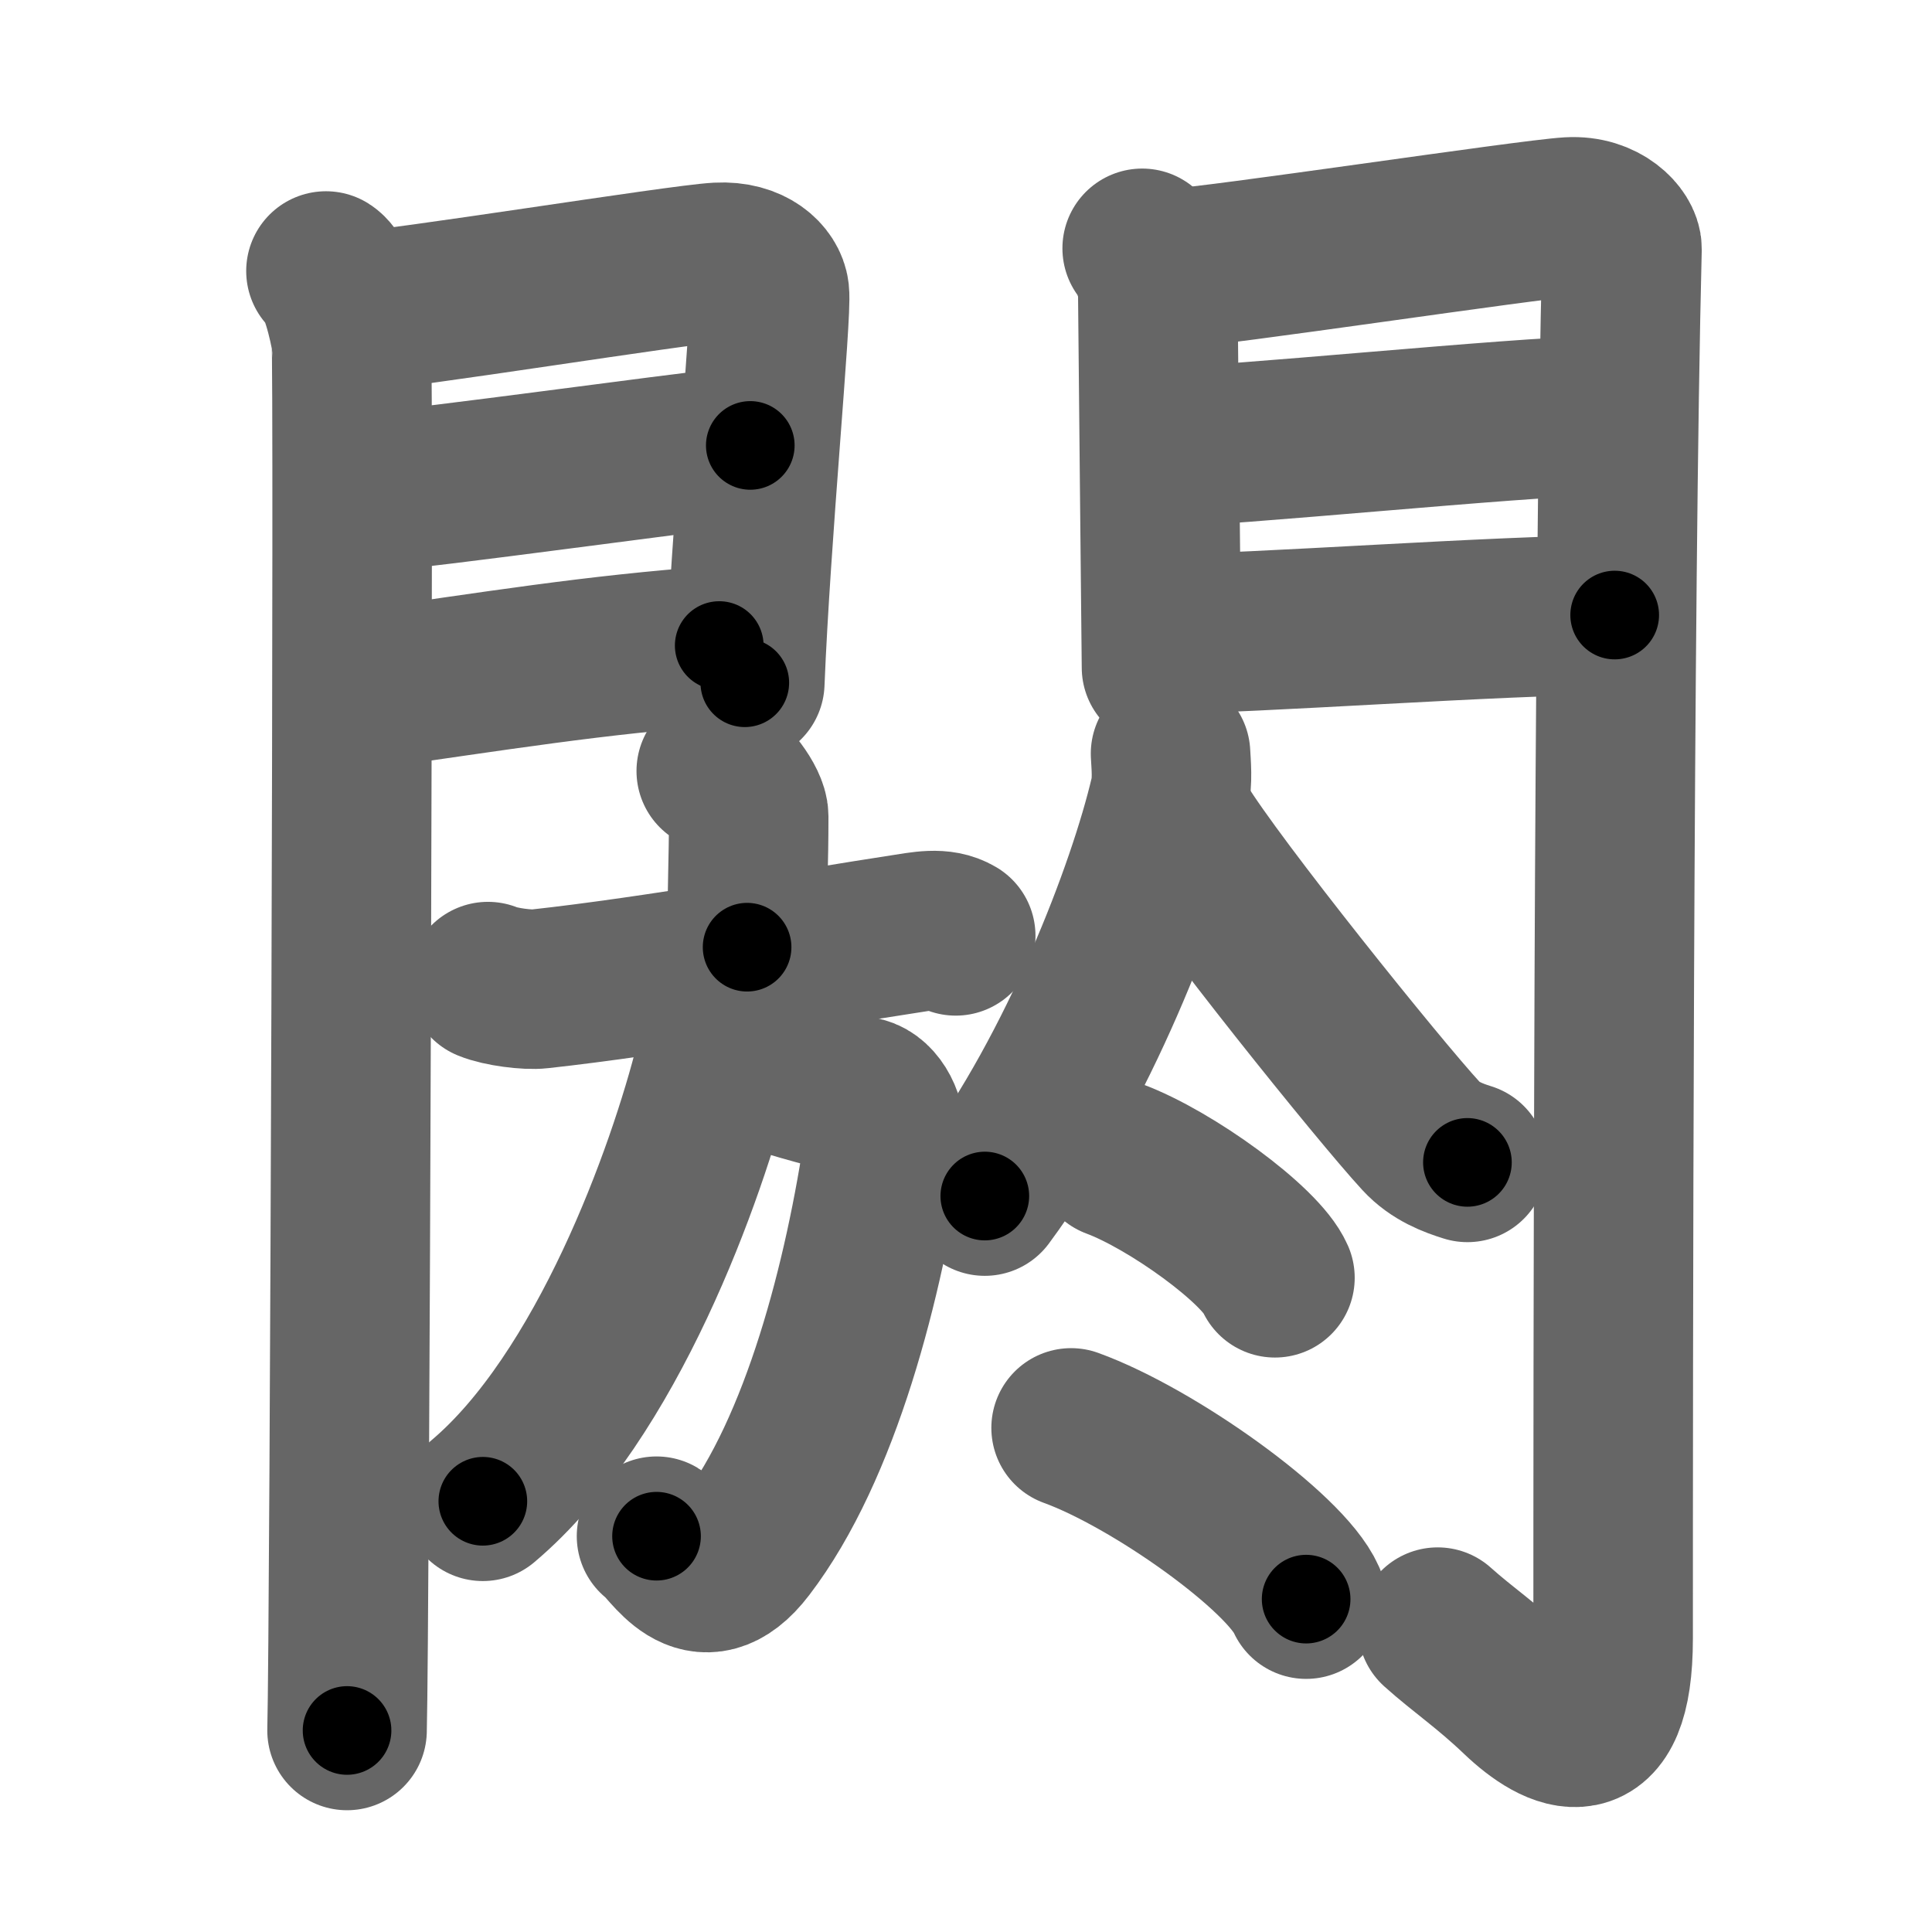 <svg xmlns="http://www.w3.org/2000/svg" width="109" height="109" viewBox="0 0 109 109" id="95bc"><g fill="none" stroke="#666" stroke-width="9" stroke-linecap="round" stroke-linejoin="round"><g><g><g><path d="M18.39,15.29c0.73,0.46,1.28,2.98,1.43,3.9c0.15,0.93-0.09,72.64-0.24,78.44" /><path d="M20.02,17.58c2.44-0.1,18.27-2.66,20.49-2.78c1.85-0.1,2.81,0.91,2.9,1.71c0.14,1.23-1.06,13.76-1.39,22.01" /><path d="M19.95,27.89c5.99-0.59,16.62-2.12,22.38-2.76" /><path d="M20.02,38.98c8.11-1.15,13.39-2.03,20.56-2.56" /></g><g><path d="M64.44,14.01c0.44,0.55,0.88,1.74,0.88,2.48c0,0.74,0.21,20.81,0.21,21.17" /><path d="M66.05,15.16c2.49-0.11,20.21-2.79,22.49-2.92c1.9-0.11,2.98,1.15,2.97,1.8c-0.49,19.46-0.5,64.29-0.5,78.4c0,6.88-3.14,5.32-5.31,3.25c-1.78-1.7-3.14-2.59-4.59-3.89" /><path d="M65.49,25.22c3.38,0,20.59-1.74,24.4-1.74" /><path d="M65.55,35.76c4.99,0,19.09-1.06,25.55-1.06" /></g></g><g><g><g><path d="M40.41,43.5c0.69,0.37,1.83,1.82,1.83,2.56c0,2.74-0.09,3.72-0.09,7.38" /><path d="M27.53,55.38c0.72,0.3,2.24,0.49,2.91,0.41c6.58-0.72,15.31-2.29,20.49-3.08c1.12-0.17,2.15-0.41,2.99,0.09" /></g><g><path d="M42.57,60.15c1.53,0.53,3.73,1.18,6.06,1.72c0.81,0.19,1.43,1.4,1.28,2.42c-1.15,7.93-3.6,17.43-7.83,22.97c-2.59,3.4-4.28-0.13-5.04-0.59" /><path d="M40.39,57.32c0.19,0.81,0.15,1.71-0.07,2.62c-1.56,6.24-6.07,18.85-13.08,24.76" /></g></g><g><path d="M66.04,42.52c0.03,0.59,0.13,1.54-0.06,2.36c-1.26,5.38-5.12,15.44-10.42,22.6" /><path d="M66.49,46.61c2.13,3.5,11.32,14.92,13.68,17.48c0.8,0.87,1.82,1.24,2.62,1.49" /><g><g><path d="M62.87,65.38c3.2,1.19,8.26,4.87,9.06,6.71" /></g><g><path d="M60.43,80.56c4.68,1.7,12.09,7.01,13.26,9.66" /></g></g></g></g></g></g><g fill="none" stroke="#000" stroke-width="5" stroke-linecap="round" stroke-linejoin="round"><g><g><g><path d="M18.39,15.29c0.73,0.46,1.28,2.98,1.43,3.9c0.15,0.93-0.09,72.64-0.24,78.44" stroke-dasharray="82.66" stroke-dashoffset="82.66"><animate id="0" attributeName="stroke-dashoffset" values="82.66;0" dur="0.62s" fill="freeze" begin="0s;95bc.click" /></path><path d="M20.02,17.58c2.44-0.1,18.27-2.66,20.49-2.78c1.85-0.1,2.81,0.91,2.9,1.71c0.14,1.23-1.06,13.76-1.39,22.01" stroke-dasharray="46.42" stroke-dashoffset="46.42"><animate attributeName="stroke-dashoffset" values="46.42" fill="freeze" begin="95bc.click" /><animate id="1" attributeName="stroke-dashoffset" values="46.42;0" dur="0.46s" fill="freeze" begin="0.end" /></path><path d="M19.95,27.89c5.99-0.59,16.62-2.12,22.38-2.76" stroke-dasharray="22.55" stroke-dashoffset="22.55"><animate attributeName="stroke-dashoffset" values="22.55" fill="freeze" begin="95bc.click" /><animate id="2" attributeName="stroke-dashoffset" values="22.55;0" dur="0.23s" fill="freeze" begin="1.end" /></path><path d="M20.02,38.98c8.11-1.15,13.39-2.03,20.56-2.56" stroke-dasharray="20.72" stroke-dashoffset="20.72"><animate attributeName="stroke-dashoffset" values="20.72" fill="freeze" begin="95bc.click" /><animate id="3" attributeName="stroke-dashoffset" values="20.72;0" dur="0.21s" fill="freeze" begin="2.end" /></path></g><g><path d="M64.44,14.01c0.44,0.55,0.88,1.74,0.88,2.48c0,0.74,0.21,20.81,0.21,21.17" stroke-dasharray="23.84" stroke-dashoffset="23.84"><animate attributeName="stroke-dashoffset" values="23.84" fill="freeze" begin="95bc.click" /><animate id="4" attributeName="stroke-dashoffset" values="23.84;0" dur="0.24s" fill="freeze" begin="3.end" /></path><path d="M66.05,15.16c2.49-0.11,20.21-2.79,22.49-2.92c1.9-0.11,2.98,1.15,2.97,1.8c-0.49,19.46-0.5,64.29-0.5,78.4c0,6.88-3.14,5.32-5.31,3.25c-1.78-1.7-3.14-2.59-4.59-3.89" stroke-dasharray="120.58" stroke-dashoffset="120.58"><animate attributeName="stroke-dashoffset" values="120.58" fill="freeze" begin="95bc.click" /><animate id="5" attributeName="stroke-dashoffset" values="120.58;0" dur="0.91s" fill="freeze" begin="4.end" /></path><path d="M65.49,25.22c3.38,0,20.59-1.74,24.4-1.74" stroke-dasharray="24.47" stroke-dashoffset="24.47"><animate attributeName="stroke-dashoffset" values="24.47" fill="freeze" begin="95bc.click" /><animate id="6" attributeName="stroke-dashoffset" values="24.47;0" dur="0.24s" fill="freeze" begin="5.end" /></path><path d="M65.55,35.76c4.99,0,19.09-1.06,25.55-1.06" stroke-dasharray="25.57" stroke-dashoffset="25.57"><animate attributeName="stroke-dashoffset" values="25.57" fill="freeze" begin="95bc.click" /><animate id="7" attributeName="stroke-dashoffset" values="25.57;0" dur="0.26s" fill="freeze" begin="6.end" /></path></g></g><g><g><g><path d="M40.41,43.5c0.69,0.37,1.83,1.82,1.83,2.56c0,2.74-0.09,3.72-0.09,7.38" stroke-dasharray="10.61" stroke-dashoffset="10.61"><animate attributeName="stroke-dashoffset" values="10.61" fill="freeze" begin="95bc.click" /><animate id="8" attributeName="stroke-dashoffset" values="10.61;0" dur="0.11s" fill="freeze" begin="7.end" /></path><path d="M27.53,55.38c0.72,0.3,2.24,0.49,2.91,0.41c6.58-0.72,15.31-2.29,20.49-3.08c1.12-0.17,2.15-0.41,2.99,0.09" stroke-dasharray="26.74" stroke-dashoffset="26.74"><animate attributeName="stroke-dashoffset" values="26.74" fill="freeze" begin="95bc.click" /><animate id="9" attributeName="stroke-dashoffset" values="26.74;0" dur="0.27s" fill="freeze" begin="8.end" /></path></g><g><path d="M42.57,60.15c1.53,0.53,3.73,1.18,6.06,1.72c0.81,0.19,1.43,1.4,1.28,2.42c-1.15,7.93-3.6,17.43-7.83,22.97c-2.59,3.4-4.28-0.13-5.04-0.59" stroke-dasharray="40.09" stroke-dashoffset="40.09"><animate attributeName="stroke-dashoffset" values="40.09" fill="freeze" begin="95bc.click" /><animate id="10" attributeName="stroke-dashoffset" values="40.09;0" dur="0.4s" fill="freeze" begin="9.end" /></path><path d="M40.39,57.32c0.19,0.81,0.15,1.71-0.07,2.62c-1.56,6.24-6.07,18.85-13.08,24.76" stroke-dasharray="31.02" stroke-dashoffset="31.02"><animate attributeName="stroke-dashoffset" values="31.02" fill="freeze" begin="95bc.click" /><animate id="11" attributeName="stroke-dashoffset" values="31.02;0" dur="0.31s" fill="freeze" begin="10.end" /></path></g></g><g><path d="M66.04,42.52c0.03,0.59,0.13,1.54-0.06,2.36c-1.26,5.38-5.12,15.44-10.42,22.6" stroke-dasharray="27.39" stroke-dashoffset="27.39"><animate attributeName="stroke-dashoffset" values="27.39" fill="freeze" begin="95bc.click" /><animate id="12" attributeName="stroke-dashoffset" values="27.39;0" dur="0.27s" fill="freeze" begin="11.end" /></path><path d="M66.49,46.61c2.13,3.5,11.32,14.92,13.68,17.48c0.8,0.87,1.82,1.24,2.62,1.49" stroke-dasharray="25.26" stroke-dashoffset="25.26"><animate attributeName="stroke-dashoffset" values="25.26" fill="freeze" begin="95bc.click" /><animate id="13" attributeName="stroke-dashoffset" values="25.26;0" dur="0.25s" fill="freeze" begin="12.end" /></path><g><g><path d="M62.87,65.38c3.2,1.19,8.26,4.87,9.06,6.71" stroke-dasharray="11.43" stroke-dashoffset="11.43"><animate attributeName="stroke-dashoffset" values="11.43" fill="freeze" begin="95bc.click" /><animate id="14" attributeName="stroke-dashoffset" values="11.43;0" dur="0.11s" fill="freeze" begin="13.end" /></path></g><g><path d="M60.43,80.56c4.68,1.7,12.09,7.01,13.26,9.66" stroke-dasharray="16.63" stroke-dashoffset="16.63"><animate attributeName="stroke-dashoffset" values="16.63" fill="freeze" begin="95bc.click" /><animate id="15" attributeName="stroke-dashoffset" values="16.63;0" dur="0.17s" fill="freeze" begin="14.end" /></path></g></g></g></g></g></g></svg>